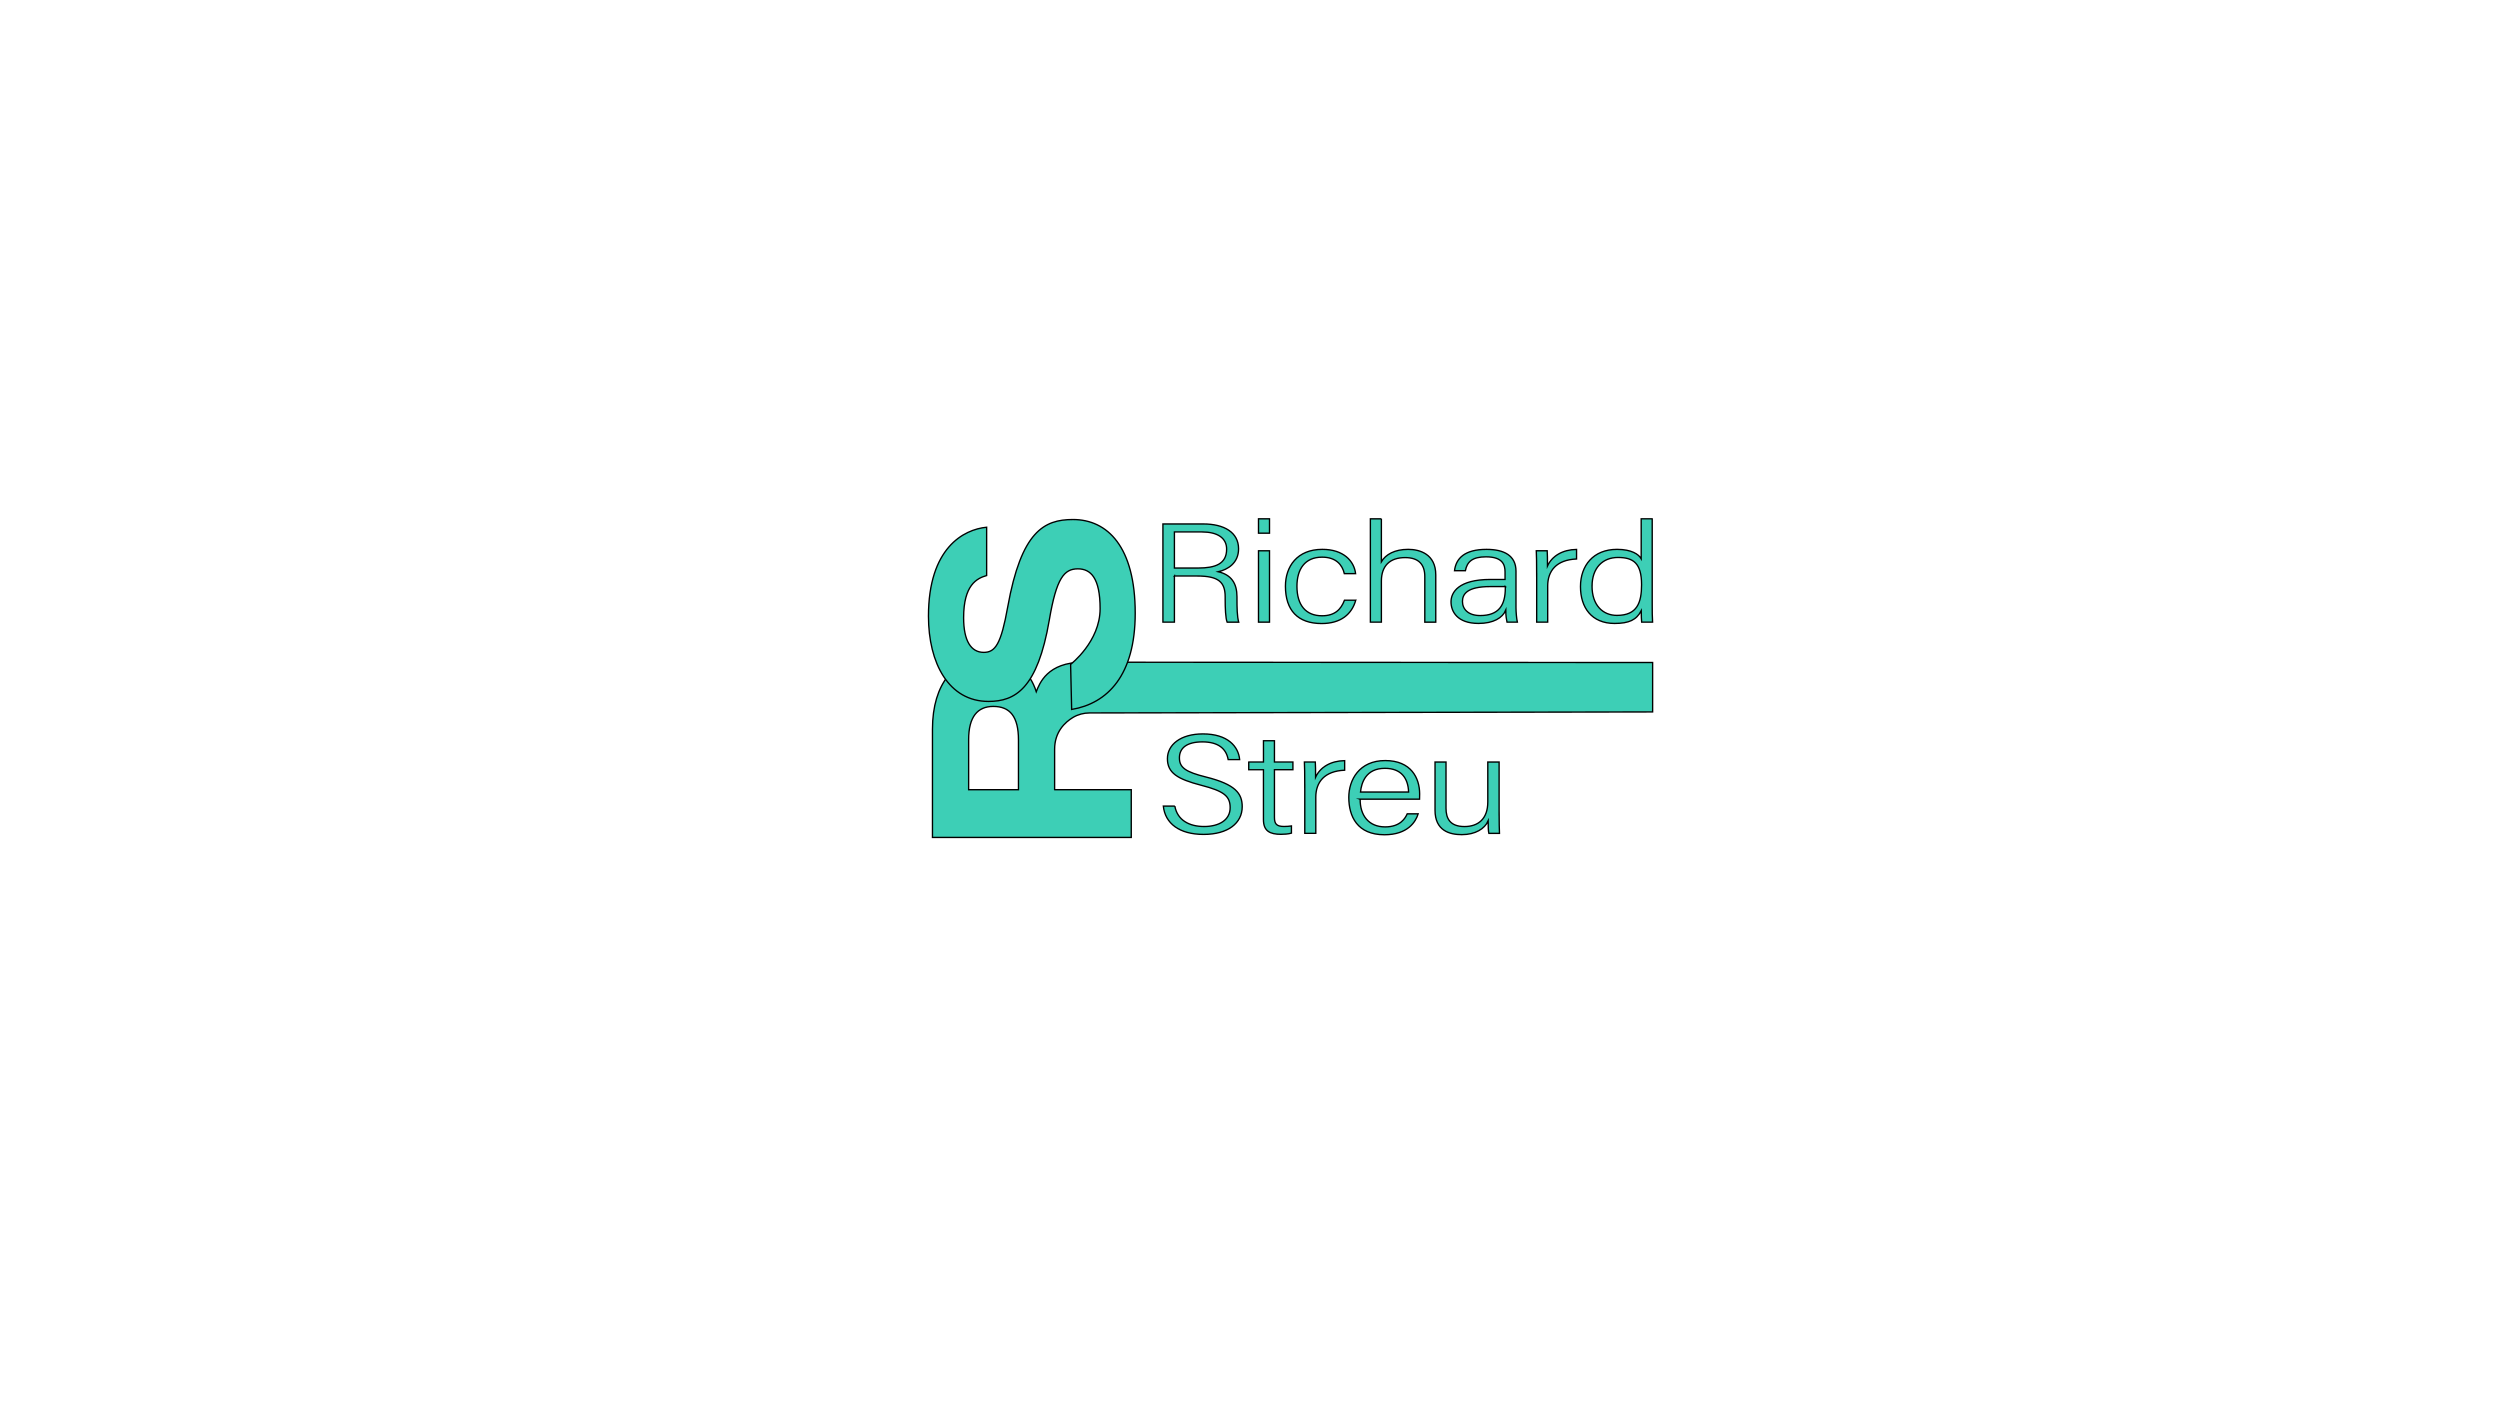 <?xml version="1.0" encoding="UTF-8"?>
<svg id="Ebene_1" xmlns="http://www.w3.org/2000/svg" version="1.1" viewBox="0 0 1366 768">
  <!-- Generator: Adobe Illustrator 29.1.0, SVG Export Plug-In . SVG Version: 2.1.0 Build 142)  -->
  <defs>
    <style>
      .st0 {
        stroke-miterlimit: 10;
      }

      .st0, .st1 {
        fill: rgb(61, 207, 182);
        stroke: #000;
        stroke-width: .75px;
      }
    </style>
  </defs>
  <g>
    <path class="st0" d="M641.7,314.72v25.22h-6.28v-53.65h22.06c11.36,0,19.27,4.58,19.27,13.58,0,7.91-6,11.33-11.04,12.53,7.02,1.7,10.17,6.2,10.17,13.74v.82c0,5.04.06,9.78.94,12.99h-6.31c-.87-2.12-1.08-7.58-1.08-12.83v-.95c0-8.14-3.61-11.44-15.29-11.44h-12.45ZM641.7,310.37h12.95c9.41,0,15.58-2.22,15.58-10.32,0-6.03-4.85-9.4-13.61-9.4h-14.92v19.72Z"/>
    <path class="st0" d="M687.64,283.48h6.02v7.85h-6.02v-7.85ZM687.64,300.95h6.02v38.99h-6.02v-38.99Z"/>
    <path class="st0" d="M740.79,327.95c-2.13,7.55-8.02,12.75-18.65,12.75-13.03,0-19.78-7.22-19.78-20.38,0-10.81,6.41-20.15,20.15-20.15,11.66,0,17.36,6.41,18.19,13.25h-6.16c-1.1-4.78-4.51-8.99-12.15-8.99-9.5,0-13.74,6.69-13.74,15.89,0,10.33,4.84,16.14,13.69,16.14,7.09,0,10.38-3.52,12.29-8.51h6.15Z"/>
    <path class="st0" d="M754.79,283.48v23.42c2.37-3.96,7.29-6.73,14.65-6.73,6.36,0,15.06,2.62,15.06,13.93v25.84h-5.99v-24.91c0-6.62-3.35-10.36-10.76-10.36-8.31,0-12.96,4.49-12.96,12.82v22.45h-6.02v-56.46h6.02Z"/>
    <path class="st0" d="M828.33,331.84c0,2.71.35,6.32.75,8.1h-5.65c-.3-1.42-.67-3.45-.68-6.52-1.78,4.21-6.75,7.22-14.9,7.22-11.65,0-15.01-6.58-15.01-11.8s4.16-12.22,21.53-12.22h7.99v-4.14c0-3.89-1.32-8.22-10.4-8.22-7.51,0-10.33,2.71-11.27,7.56h-5.94c.8-6.67,5.46-11.64,17.49-11.64,9.52,0,16.1,3.32,16.1,11.91v19.75ZM822.51,320.51h-8.26c-12.75,0-15.16,4.21-15.16,8.12,0,4.24,3.17,7.71,9.68,7.71,10.13,0,13.74-5.58,13.74-15.04v-.79Z"/>
    <path class="st0" d="M839.63,314.2c0-6.14-.08-11.6-.19-13.25h5.96c.13,1.9.14,4.39.14,8.31,2.48-5.43,8.18-8.93,15.89-9.06v5.23c-11.12.48-15.77,6.57-15.77,14.77v19.73h-6.02v-25.74Z"/>
    <path class="st0" d="M902.77,283.48v46.57c0,3.45.01,7.44.19,9.89h-5.96c-.11-1.02-.24-3.54-.24-6.19-2.61,4.95-6.63,6.9-14.6,6.9-12.49,0-18.59-8.68-18.59-20.13s6.98-20.35,19.99-20.35c7.96,0,11.81,2.72,13.18,5.1v-21.8h6.02ZM869.89,320.27c0,10.3,5.79,15.98,13.61,15.98,11.12,0,13.45-7.06,13.45-16.79,0-11.77-4.51-14.86-12.9-14.86s-14.15,5.79-14.15,15.67Z"/>
  </g>
  <g>
    <path class="st0" d="M641.93,440.46c1.42,7.72,7.89,11.15,16.01,11.15s14.21-3.52,14.21-10.29c0-6.33-3.38-9.03-15.69-12.22-13.27-3.41-18.58-6.88-18.58-14.55s7.22-13.54,19.38-13.54c13.6,0,19.41,6.85,20.09,14.04h-6.27c-1.08-6.04-5.48-9.68-14.07-9.68s-12.58,3.38-12.58,8.74,3.48,7.71,14.51,10.45c16.05,4.02,19.8,8.93,19.8,16.21,0,8.99-7.75,15.15-21.07,15.15s-21.03-6.01-22.03-15.46h6.29Z"/>
    <path class="st0" d="M682.32,416.36h8.04v-11.62h6v11.62h10.09v4.21h-10.09v26.06c0,3.48,1.08,4.96,5.24,4.96,1.38,0,3.09-.13,4.04-.28v3.92c-1.63.5-4.08.64-5.73.64-6.1,0-9.56-1.84-9.56-8.01v-27.28h-8.04v-4.21Z"/>
    <path class="st0" d="M712.92,429.61c0-6.14-.08-11.6-.19-13.25h5.96c.13,1.9.14,4.39.14,8.31,2.48-5.43,8.18-8.93,15.89-9.06v5.23c-11.12.48-15.77,6.57-15.77,14.77v19.73h-6.02v-25.74Z"/>
    <path class="st0" d="M743.19,436.67c-.08,8.95,4.71,15.15,13.67,15.15,8.47,0,11.06-4.98,12.05-7.14h5.97c-1.29,4.25-5.61,11.43-18.41,11.43-14.87,0-19.49-10.02-19.49-20.44,0-9.54,5.71-20.09,19.9-20.09s18.81,9.61,18.81,18.21c0,.1-.02,2.76-.03,2.88h-32.48ZM769.66,432.76c-.27-7.48-3.95-12.94-12.96-12.94-10.38,0-12.81,7.85-13.32,12.94h26.28Z"/>
    <path class="st0" d="M819.12,444.51c0,4.6.1,9.01.19,10.84h-5.8c-.29-1.04-.38-3.7-.4-6.77-1.88,4.25-6.97,7.47-14.39,7.47-6.7,0-14.62-2.18-14.62-13.33v-26.35h6v25.28c0,5.4,2.05,9.98,10.11,9.98,7.45,0,12.72-4.17,12.72-13.44v-21.82h6.18v28.15Z"/>
  </g>
  <path class="st1" d="M576.26,431.49h41.86v26.09h-108.62v-59.15c0-25.05,12.36-39.38,31.03-39.38,14.02,0,22.28,8.15,25.69,18.9,1.75-4.45,6.02-16.11,25.53-16.11h5.42l305.83.16v27s-296.09.55-307.62.55h0c-3.2,0-6.36.82-9.1,2.46-4.47,2.69-10.03,7.94-10.03,17.4v22.07ZM556.49,431.49v-27.16c0-12.8-4.61-18.34-13.77-18.34-8.59,0-13.45,5.68-13.45,18.11v27.39h27.22Z"/>
  <path class="st1" d="M585,363s16.1-12.38,16.1-30.41c0-16.88-5.16-21.77-12.16-21.77-7.49,0-11.7,5-15.59,27.89-6.45,37.7-18.69,44.55-33.26,44.55-21.69,0-32.78-20.88-32.78-46.56,0-37.28,19.17-47.4,31.79-48.63v26.4c-5.38,1.54-12.58,5.15-12.58,23.07,0,12.56,4,18.92,11.01,18.92,6.28,0,9.44-4.47,13.09-24.86,7.41-41.27,19.86-47.73,35.62-47.73,18.83,0,34.04,14.77,34.04,51.2,0,33.98-15.16,49.29-34.73,52.58l-.57-24.65Z"/>
</svg>